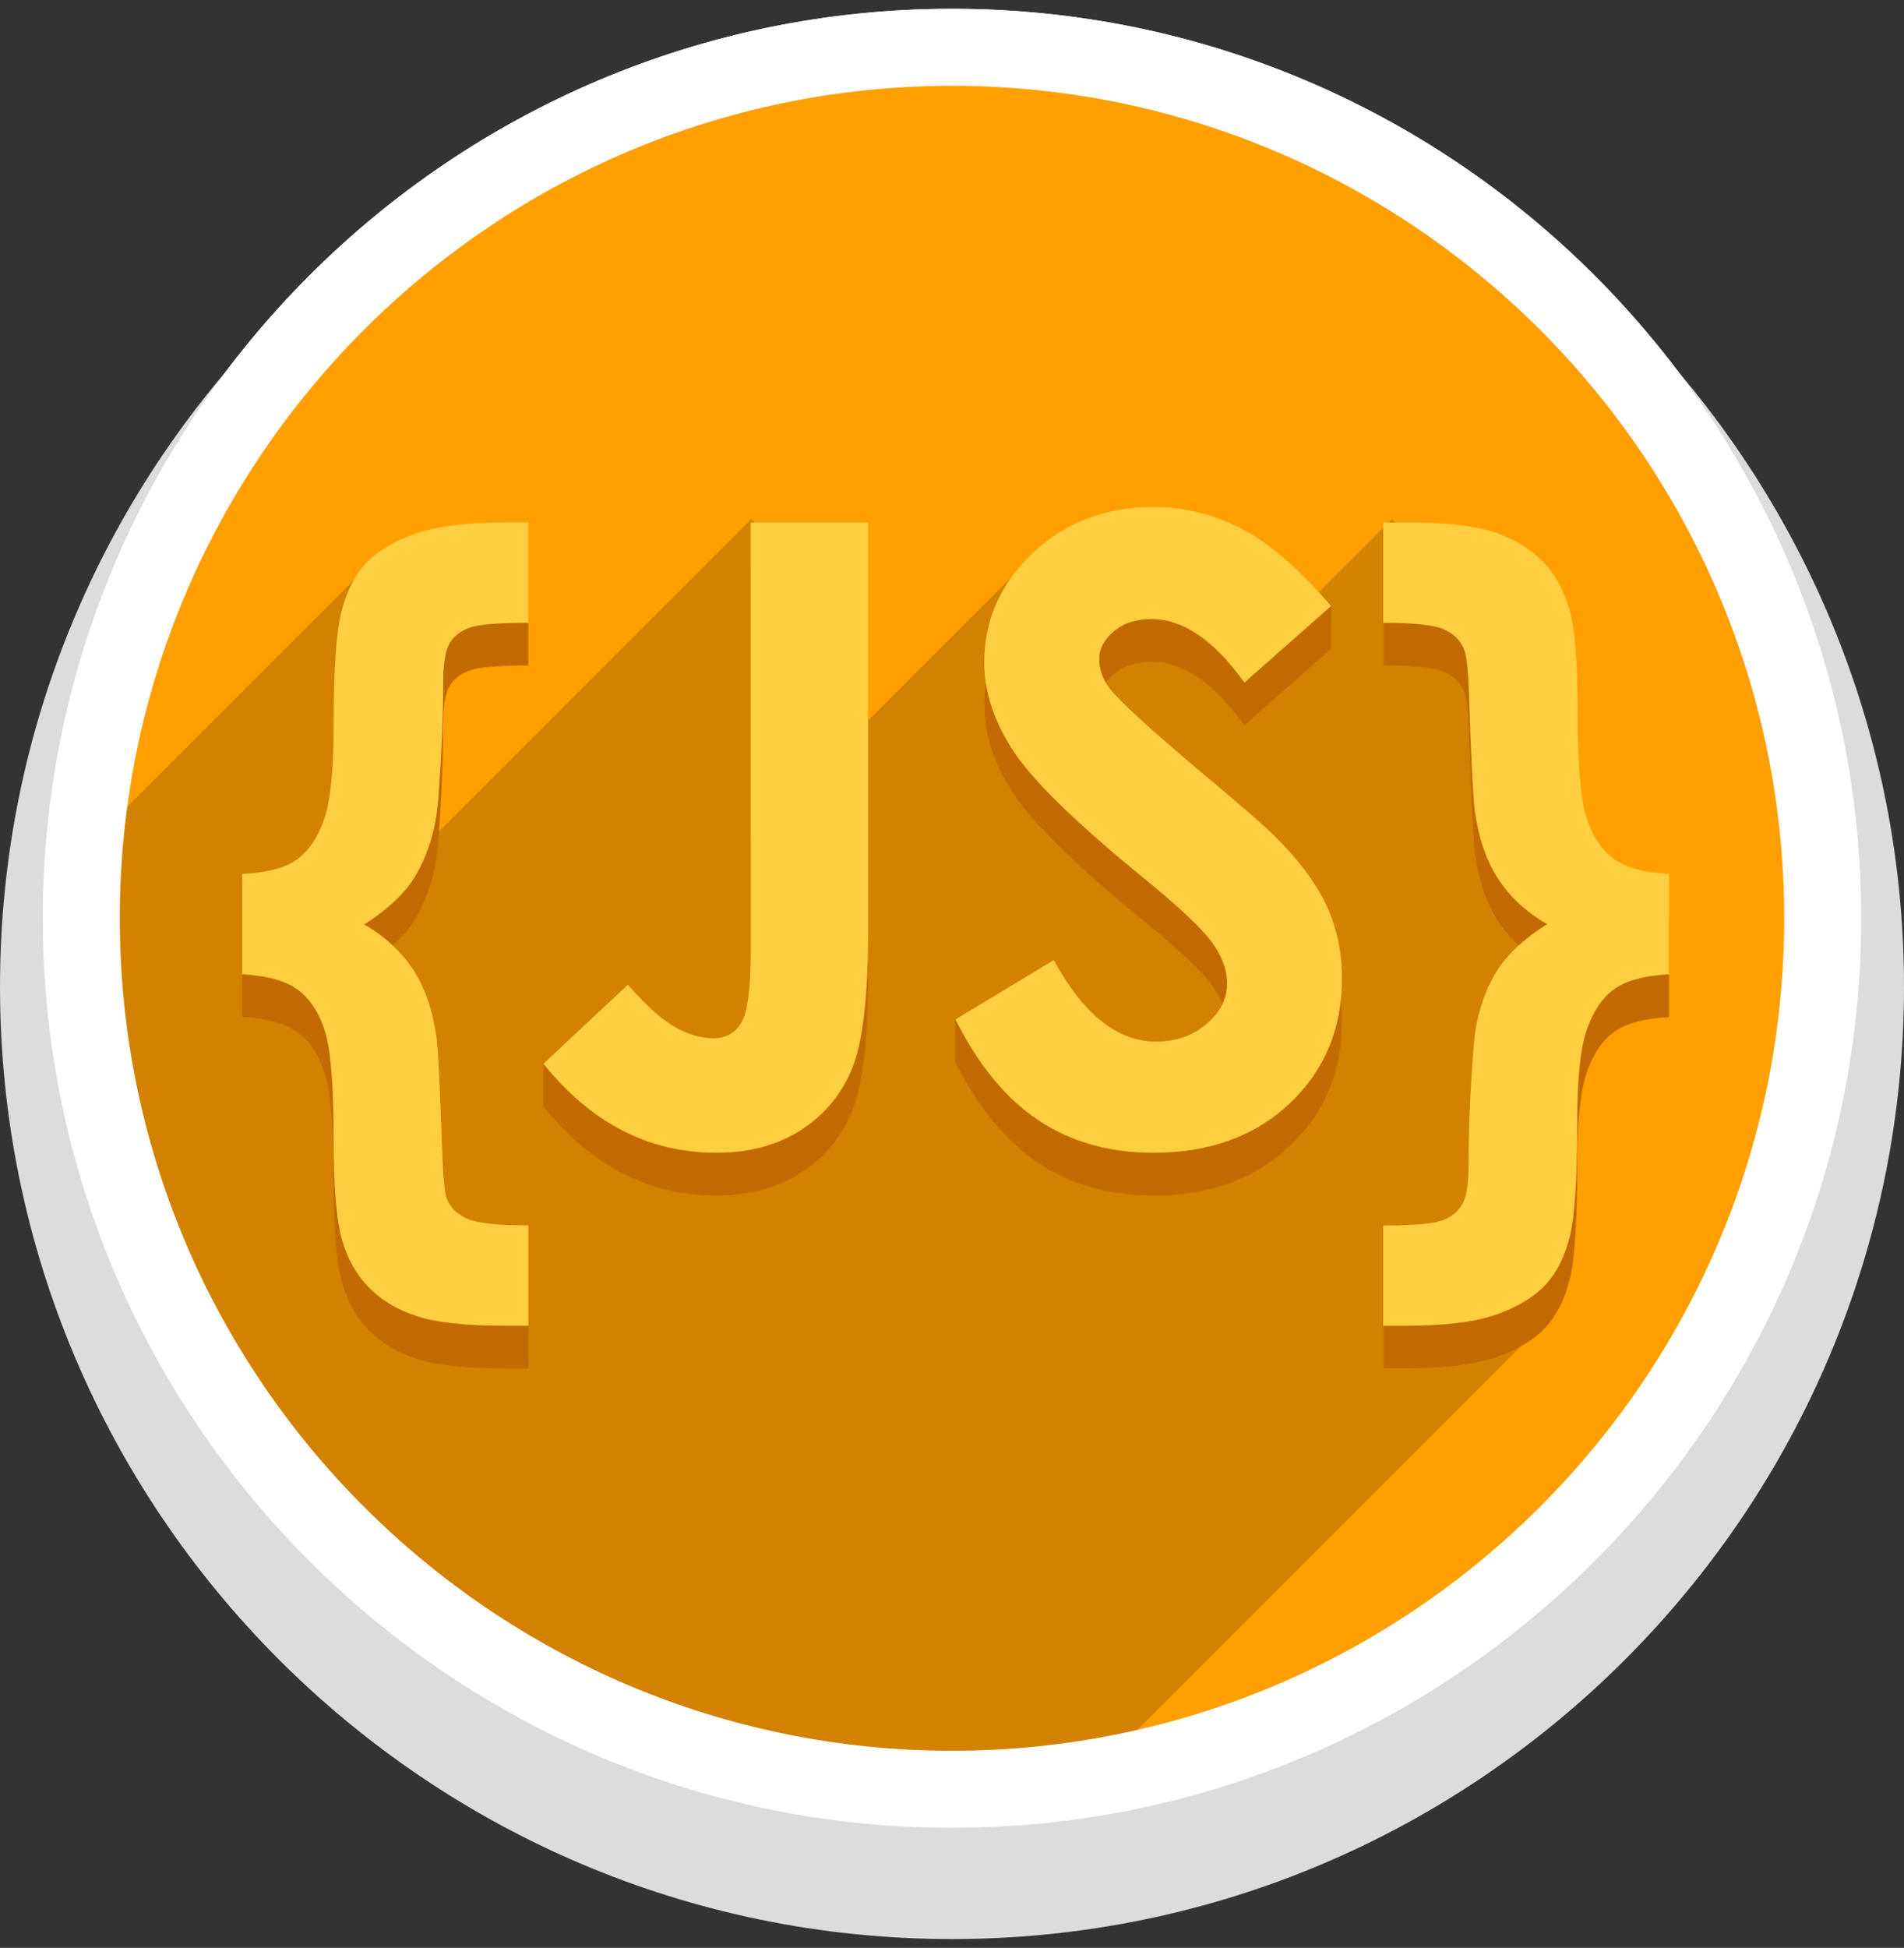 <?xml version="1.0" encoding="utf-8"?>
<!-- Generator: Adobe Illustrator 17.0.0, SVG Export Plug-In . SVG Version: 6.00 Build 0)  -->
<!DOCTYPE svg PUBLIC "-//W3C//DTD SVG 1.1//EN" "http://www.w3.org/Graphics/SVG/1.1/DTD/svg11.dtd">
<svg version="1.1" id="Layer_2" xmlns="http://www.w3.org/2000/svg" xmlns:xlink="http://www.w3.org/1999/xlink" x="0px" y="0px"
	 width="88px" height="90px" viewBox="0 0 88 90" enable-background="new 0 0 88 90" xml:space="preserve">
<rect x="0" y="0" width="88" height="90" fill="#333333" stroke="none"/>
<path fill="#FFFFFF" d="M44,84.452c-23.171,0-42.022-18.851-42.022-42.022S20.829,0.407,44,0.407s42.022,18.851,42.022,42.022
	S67.171,84.452,44,84.452z"/>
<path fill="#DCDCDC" d="M44,89.593c-24.262,0-44-19.738-44-44c0-24.262,19.738-44,44-44c24.262,0,44,19.738,44,44
	C88,69.855,68.262,89.593,44,89.593z"/>
<circle fill="#FF9F00" cx="44" cy="42.429" r="40.243"/>
<path opacity="0.2" fill="#1E0E00" d="M66.628,58.378c0.418-0.148,0.731-0.389,0.937-0.723c0.206-0.334,0.309-0.952,0.309-1.852
	c0-1.633,0.077-3.446,0.232-5.438c0.09-1.299,0.438-2.456,1.043-3.471c0.463-0.771,1.249-1.511,2.356-2.218
	c-0.94-0.541-1.687-1.226-2.24-2.057c-0.554-0.83-0.921-1.889-1.101-3.177c-0.077-0.541-0.167-2.337-0.27-5.388
	c-0.039-1.133-0.116-1.828-0.232-2.086c-0.167-0.412-0.48-0.718-0.937-0.917c-0.457-0.199-1.387-0.299-2.791-0.299v-4.635h1.024
	c0.562,0,1.075,0.016,1.549,0.044l-2.175-2.175l-4.783,4.783l-4.387-4.387L47.442,32.1l4.387,4.387l-2.748,2.748
	c-1.029-0.998-1.775-1.847-2.235-2.545c-0.903-1.371-1.354-2.739-1.354-4.104c0-1.97,0.751-3.66,2.252-5.069
	c0.814-0.764,1.736-1.314,2.757-1.664l-2.933-0.011L34.696,38.713V26.117h2.154l-2.132-2.132L11.672,47.032
	c-0.154-0.017-0.312-0.03-0.478-0.039v-4.635c1.146-0.051,1.992-0.277,2.539-0.676c0.547-0.399,0.966-1.024,1.255-1.873
	c0.29-0.85,0.434-2.285,0.434-4.306c0-2.549,0.116-4.29,0.348-5.224c0.232-0.933,0.603-1.68,1.113-2.24
	c0.429-0.472,1.038-0.868,1.806-1.198l-1.188-1.188L3.88,39.275c-0.081,1.041-0.122,2.093-0.122,3.154
	c0,22.225,18.017,40.243,40.243,40.243c2.148,0,4.256-0.17,6.313-0.494l19.981-19.981c-0.323,0.181-0.675,0.349-1.078,0.497
	c-0.985,0.36-2.404,0.541-4.258,0.541h-1.024v-4.635C65.312,58.599,66.21,58.525,66.628,58.378z"/>
<g>
	<path fill="#C26A00" d="M11.194,46.993v-4.635c1.146-0.051,1.992-0.277,2.539-0.676c0.547-0.399,0.966-1.024,1.255-1.873
		c0.29-0.85,0.434-2.285,0.434-4.307c0-2.549,0.116-4.29,0.348-5.224c0.232-0.933,0.603-1.68,1.113-2.24
		c0.51-0.56,1.258-1.02,2.245-1.381c0.987-0.36,2.409-0.541,4.268-0.541h1.026v4.635c-1.378,0-2.279,0.074-2.704,0.222
		c-0.425,0.148-0.737,0.39-0.937,0.724c-0.2,0.335-0.299,0.953-0.299,1.854c0,1.622-0.078,3.431-0.233,5.427
		c-0.103,1.3-0.459,2.466-1.066,3.495c-0.453,0.76-1.234,1.5-2.346,2.221c0.939,0.54,1.684,1.225,2.237,2.054
		c0.553,0.829,0.919,1.88,1.099,3.153c0.077,0.553,0.167,2.353,0.27,5.4c0.039,1.118,0.11,1.813,0.213,2.083
		c0.168,0.398,0.482,0.7,0.941,0.906c0.459,0.206,1.401,0.308,2.824,0.308v4.635h-1.026c-1.871,0-3.258-0.151-4.161-0.454
		c-0.903-0.303-1.639-0.747-2.206-1.332c-0.568-0.586-0.977-1.326-1.229-2.221c-0.252-0.895-0.377-2.437-0.377-4.625
		c0-2.446-0.132-4.097-0.396-4.953c-0.264-0.856-0.676-1.497-1.236-1.922C13.231,47.302,12.365,47.057,11.194,46.993z"/>
	<path fill="#C26A00" d="M34.696,26.117h5.427v18.848c0,3-0.238,5.105-0.715,6.315c-0.476,1.21-1.262,2.173-2.356,2.887
		c-1.094,0.715-2.408,1.072-3.94,1.072c-3.128,0-5.793-1.371-7.995-4.113v-2.041c0.862,0.979,5.497,0.026,6.102,0.361
		c0.605,0.335,1.191,0.502,1.757,0.502c0.579,0,1.011-0.244,1.294-0.734c0.283-0.489,0.425-1.564,0.425-3.225V26.117z"/>
	<path fill="#C26A00" d="M61.52,29.979l-4.005,3.534c-1.406-1.957-2.837-2.935-4.295-2.935c-0.709,0-1.29,0.19-1.741,0.57
		c-0.451,0.38-0.677,0.808-0.677,1.284c0,0.477,0.161,0.927,0.484,1.352c0.438,0.567,1.76,1.783,3.965,3.65
		c2.063,1.725,3.314,2.813,3.753,3.264c1.096,1.107,1.873,2.166,2.331,3.177c0.458,1.011,0.687,2.115,0.687,3.312
		c0,2.331-0.806,4.255-2.417,5.774c-1.611,1.519-3.712,2.279-6.302,2.279c-2.024,0-3.786-0.496-5.288-1.487
		c-1.501-0.991-2.787-2.549-3.857-4.673v-1.966l4.545-0.776c1.367,2.51,2.94,3.766,4.719,3.766c0.928,0,1.708-0.27,2.34-0.811
		c0.632-0.541,0.948-1.165,0.948-1.873c0-0.643-0.239-1.287-0.716-1.931c-0.477-0.643-1.528-1.628-3.153-2.955
		c-3.095-2.523-5.094-4.471-5.997-5.842c-0.903-1.371-1.354-2.739-1.354-4.104c0-1.97,0.751-3.66,2.253-5.069
		c1.501-1.41,3.354-2.115,5.559-2.115c1.418,0,2.768,0.328,4.051,0.985c1.029,0.527,3.007,0.404,4.173,1.627L61.52,29.979z"/>
	<path fill="#C26A00" d="M77.143,42.358v4.635c-1.146,0.065-1.992,0.293-2.539,0.686c-0.547,0.393-0.969,1.017-1.265,1.873
		c-0.296,0.856-0.444,2.295-0.444,4.316c0,2.549-0.113,4.287-0.338,5.214c-0.225,0.927-0.592,1.67-1.101,2.231
		c-0.509,0.56-1.255,1.02-2.24,1.381c-0.985,0.36-2.404,0.541-4.258,0.541h-1.024v-4.635c1.377,0,2.275-0.074,2.694-0.222
		c0.418-0.148,0.731-0.389,0.937-0.723c0.206-0.334,0.309-0.952,0.309-1.852c0-1.633,0.077-3.446,0.232-5.438
		c0.09-1.299,0.438-2.456,1.043-3.471c0.463-0.771,1.249-1.511,2.356-2.218c-0.94-0.541-1.687-1.226-2.24-2.057
		c-0.554-0.83-0.921-1.889-1.101-3.177c-0.077-0.541-0.167-2.337-0.27-5.388c-0.039-1.133-0.116-1.828-0.232-2.086
		c-0.167-0.412-0.48-0.718-0.937-0.917c-0.457-0.199-1.387-0.299-2.791-0.299v-4.635h1.024c1.867,0,3.247,0.155,4.142,0.463
		c0.895,0.309,1.629,0.757,2.202,1.342c0.573,0.586,0.985,1.326,1.236,2.221c0.251,0.895,0.377,2.437,0.377,4.625
		c0,2.446,0.132,4.094,0.396,4.944c0.264,0.85,0.673,1.487,1.226,1.912C75.09,42.049,75.959,42.294,77.143,42.358z"/>
</g>
<g>
	<path fill="#FFC211" d="M11.194,45.015v-4.635c1.146-0.051,1.992-0.277,2.539-0.676c0.547-0.399,0.966-1.024,1.255-1.873
		s0.435-2.285,0.435-4.306c0-2.549,0.116-4.29,0.348-5.224c0.232-0.933,0.603-1.68,1.113-2.24c0.51-0.56,1.258-1.02,2.245-1.381
		c0.987-0.36,2.409-0.541,4.267-0.541h1.026v4.635c-1.378,0-2.279,0.074-2.704,0.222c-0.425,0.148-0.737,0.39-0.937,0.724
		c-0.2,0.335-0.299,0.953-0.299,1.854c0,1.622-0.078,3.431-0.233,5.427c-0.104,1.3-0.459,2.466-1.066,3.495
		c-0.453,0.76-1.234,1.5-2.346,2.221c0.939,0.54,1.684,1.225,2.237,2.054c0.553,0.829,0.919,1.88,1.099,3.153
		c0.077,0.553,0.167,2.353,0.27,5.4c0.039,1.118,0.11,1.813,0.213,2.083c0.168,0.398,0.482,0.7,0.941,0.906
		c0.459,0.205,1.401,0.308,2.824,0.308v4.635h-1.026c-1.871,0-3.258-0.151-4.161-0.454c-0.903-0.303-1.639-0.747-2.206-1.333
		c-0.568-0.586-0.977-1.326-1.229-2.221c-0.252-0.895-0.377-2.437-0.377-4.625c0-2.446-0.132-4.097-0.396-4.953
		c-0.264-0.856-0.676-1.497-1.236-1.922C13.231,45.324,12.365,45.08,11.194,45.015z"/>
	<path fill="#FFC211" d="M34.696,24.14h5.427v18.848c0,3-0.238,5.105-0.715,6.315c-0.477,1.21-1.262,2.173-2.356,2.887
		c-1.095,0.715-2.408,1.072-3.94,1.072c-3.128,0-5.793-1.371-7.995-4.113l3.901-3.65c0.862,0.979,1.596,1.635,2.202,1.97
		c0.605,0.335,1.191,0.502,1.757,0.502c0.579,0,1.01-0.244,1.294-0.734c0.283-0.489,0.425-1.564,0.425-3.225V24.14z"/>
	<path fill="#FFC211" d="M61.52,28.002l-4.005,3.534c-1.406-1.957-2.838-2.935-4.295-2.935c-0.71,0-1.29,0.19-1.741,0.57
		c-0.452,0.38-0.677,0.808-0.677,1.284c0,0.477,0.161,0.927,0.484,1.352c0.439,0.567,1.76,1.783,3.966,3.65
		c2.063,1.725,3.314,2.813,3.753,3.264c1.096,1.107,1.873,2.166,2.331,3.177c0.458,1.011,0.687,2.115,0.687,3.312
		c0,2.331-0.806,4.255-2.417,5.774c-1.611,1.519-3.712,2.279-6.302,2.279c-2.024,0-3.786-0.496-5.288-1.487
		c-1.502-0.991-2.787-2.549-3.857-4.673l4.545-2.742c1.367,2.511,2.94,3.766,4.719,3.766c0.929,0,1.709-0.27,2.341-0.811
		c0.632-0.541,0.948-1.165,0.948-1.873c0-0.643-0.239-1.287-0.716-1.931c-0.477-0.643-1.528-1.628-3.153-2.955
		c-3.095-2.523-5.094-4.471-5.997-5.842c-0.903-1.371-1.354-2.739-1.354-4.104c0-1.97,0.751-3.66,2.253-5.069
		c1.502-1.41,3.354-2.115,5.559-2.115c1.418,0,2.769,0.328,4.051,0.985S60.025,26.264,61.52,28.002z"/>
	<path fill="#FFC211" d="M77.143,40.381v4.635c-1.146,0.064-1.992,0.293-2.539,0.686c-0.547,0.393-0.969,1.017-1.265,1.873
		c-0.296,0.856-0.444,2.295-0.444,4.316c0,2.549-0.113,4.287-0.338,5.214c-0.225,0.927-0.592,1.67-1.101,2.23
		c-0.509,0.56-1.255,1.02-2.24,1.381c-0.985,0.36-2.404,0.541-4.258,0.541h-1.024v-4.635c1.377,0,2.276-0.074,2.694-0.222
		c0.418-0.148,0.73-0.389,0.937-0.723c0.206-0.334,0.309-0.952,0.309-1.852c0-1.633,0.077-3.446,0.232-5.438
		c0.09-1.299,0.438-2.456,1.043-3.471c0.463-0.771,1.249-1.511,2.356-2.218c-0.94-0.541-1.687-1.226-2.24-2.057
		c-0.554-0.83-0.921-1.889-1.101-3.177c-0.077-0.541-0.168-2.337-0.27-5.388c-0.039-1.133-0.116-1.828-0.232-2.086
		c-0.168-0.412-0.48-0.718-0.937-0.917c-0.457-0.199-1.387-0.299-2.791-0.299V24.14h1.024c1.867,0,3.247,0.154,4.142,0.463
		c0.895,0.309,1.629,0.757,2.202,1.342c0.573,0.586,0.985,1.326,1.236,2.221c0.251,0.895,0.377,2.437,0.377,4.625
		c0,2.446,0.132,4.094,0.396,4.944c0.264,0.85,0.672,1.487,1.226,1.912C75.09,40.072,75.959,40.317,77.143,40.381z"/>
</g>
<g opacity="0.2">
	<path fill="#FFFFFF" d="M11.194,45.015v-4.635c1.146-0.051,1.992-0.277,2.539-0.676c0.547-0.399,0.966-1.024,1.255-1.873
		s0.435-2.285,0.435-4.306c0-2.549,0.116-4.29,0.348-5.224c0.232-0.933,0.603-1.68,1.113-2.24c0.51-0.56,1.258-1.02,2.245-1.381
		c0.987-0.36,2.409-0.541,4.267-0.541h1.026v4.635c-1.378,0-2.279,0.074-2.704,0.222c-0.425,0.148-0.737,0.39-0.937,0.724
		c-0.2,0.335-0.299,0.953-0.299,1.854c0,1.622-0.078,3.431-0.233,5.427c-0.104,1.3-0.459,2.466-1.066,3.495
		c-0.453,0.76-1.234,1.5-2.346,2.221c0.939,0.54,1.684,1.225,2.237,2.054c0.553,0.829,0.919,1.88,1.099,3.153
		c0.077,0.553,0.167,2.353,0.27,5.4c0.039,1.118,0.11,1.813,0.213,2.083c0.168,0.398,0.482,0.7,0.941,0.906
		c0.459,0.205,1.401,0.308,2.824,0.308v4.635h-1.026c-1.871,0-3.258-0.151-4.161-0.454c-0.903-0.303-1.639-0.747-2.206-1.333
		c-0.568-0.586-0.977-1.326-1.229-2.221c-0.252-0.895-0.377-2.437-0.377-4.625c0-2.446-0.132-4.097-0.396-4.953
		c-0.264-0.856-0.676-1.497-1.236-1.922C13.231,45.324,12.365,45.08,11.194,45.015z"/>
	<path fill="#FFFFFF" d="M34.696,24.14h5.427v18.848c0,3-0.238,5.105-0.715,6.315c-0.477,1.21-1.262,2.173-2.356,2.887
		c-1.095,0.715-2.408,1.072-3.94,1.072c-3.128,0-5.793-1.371-7.995-4.113l3.901-3.65c0.862,0.979,1.596,1.635,2.202,1.97
		c0.605,0.335,1.191,0.502,1.757,0.502c0.579,0,1.01-0.244,1.294-0.734c0.283-0.489,0.425-1.564,0.425-3.225V24.14z"/>
	<path fill="#FFFFFF" d="M61.52,28.002l-4.005,3.534c-1.406-1.957-2.838-2.935-4.295-2.935c-0.71,0-1.29,0.19-1.741,0.57
		c-0.452,0.38-0.677,0.808-0.677,1.284c0,0.477,0.161,0.927,0.484,1.352c0.439,0.567,1.76,1.783,3.966,3.65
		c2.063,1.725,3.314,2.813,3.753,3.264c1.096,1.107,1.873,2.166,2.331,3.177c0.458,1.011,0.687,2.115,0.687,3.312
		c0,2.331-0.806,4.255-2.417,5.774c-1.611,1.519-3.712,2.279-6.302,2.279c-2.024,0-3.786-0.496-5.288-1.487
		c-1.502-0.991-2.787-2.549-3.857-4.673l4.545-2.742c1.367,2.511,2.94,3.766,4.719,3.766c0.929,0,1.709-0.27,2.341-0.811
		c0.632-0.541,0.948-1.165,0.948-1.873c0-0.643-0.239-1.287-0.716-1.931c-0.477-0.643-1.528-1.628-3.153-2.955
		c-3.095-2.523-5.094-4.471-5.997-5.842c-0.903-1.371-1.354-2.739-1.354-4.104c0-1.97,0.751-3.66,2.253-5.069
		c1.502-1.41,3.354-2.115,5.559-2.115c1.418,0,2.769,0.328,4.051,0.985S60.025,26.264,61.52,28.002z"/>
	<path fill="#FFFFFF" d="M77.143,40.381v4.635c-1.146,0.064-1.992,0.293-2.539,0.686c-0.547,0.393-0.969,1.017-1.265,1.873
		c-0.296,0.856-0.444,2.295-0.444,4.316c0,2.549-0.113,4.287-0.338,5.214c-0.225,0.927-0.592,1.67-1.101,2.23
		c-0.509,0.56-1.255,1.02-2.24,1.381c-0.985,0.36-2.404,0.541-4.258,0.541h-1.024v-4.635c1.377,0,2.276-0.074,2.694-0.222
		c0.418-0.148,0.73-0.389,0.937-0.723c0.206-0.334,0.309-0.952,0.309-1.852c0-1.633,0.077-3.446,0.232-5.438
		c0.09-1.299,0.438-2.456,1.043-3.471c0.463-0.771,1.249-1.511,2.356-2.218c-0.94-0.541-1.687-1.226-2.24-2.057
		c-0.554-0.83-0.921-1.889-1.101-3.177c-0.077-0.541-0.168-2.337-0.27-5.388c-0.039-1.133-0.116-1.828-0.232-2.086
		c-0.168-0.412-0.48-0.718-0.937-0.917c-0.457-0.199-1.387-0.299-2.791-0.299V24.14h1.024c1.867,0,3.247,0.154,4.142,0.463
		c0.895,0.309,1.629,0.757,2.202,1.342c0.573,0.586,0.985,1.326,1.236,2.221c0.251,0.895,0.377,2.437,0.377,4.625
		c0,2.446,0.132,4.094,0.396,4.944c0.264,0.85,0.672,1.487,1.226,1.912C75.09,40.072,75.959,40.317,77.143,40.381z"/>
</g>
<path fill="none" d="M72.247,13.769L8.229,60.882c2.24,4.334,5.245,8.209,8.837,11.446l62.606-48.537
	C77.724,20.07,75.212,16.691,72.247,13.769z"/>
<path fill="none" d="M44,84.452c-23.171,0-42.022-18.851-42.022-42.022S20.829,0.407,44,0.407s42.022,18.851,42.022,42.022
	S67.171,84.452,44,84.452z"/>
<path fill="#FFFFFF" d="M44,84.452c-23.171,0-42.022-18.851-42.022-42.022S20.829,0.407,44,0.407s42.022,18.851,42.022,42.022
	S67.171,84.452,44,84.452z M44,3.966c-21.209,0-38.463,17.255-38.463,38.463c0,21.208,17.254,38.463,38.463,38.463
	s38.463-17.255,38.463-38.463C82.463,21.221,65.209,3.966,44,3.966z"/>
</svg>
